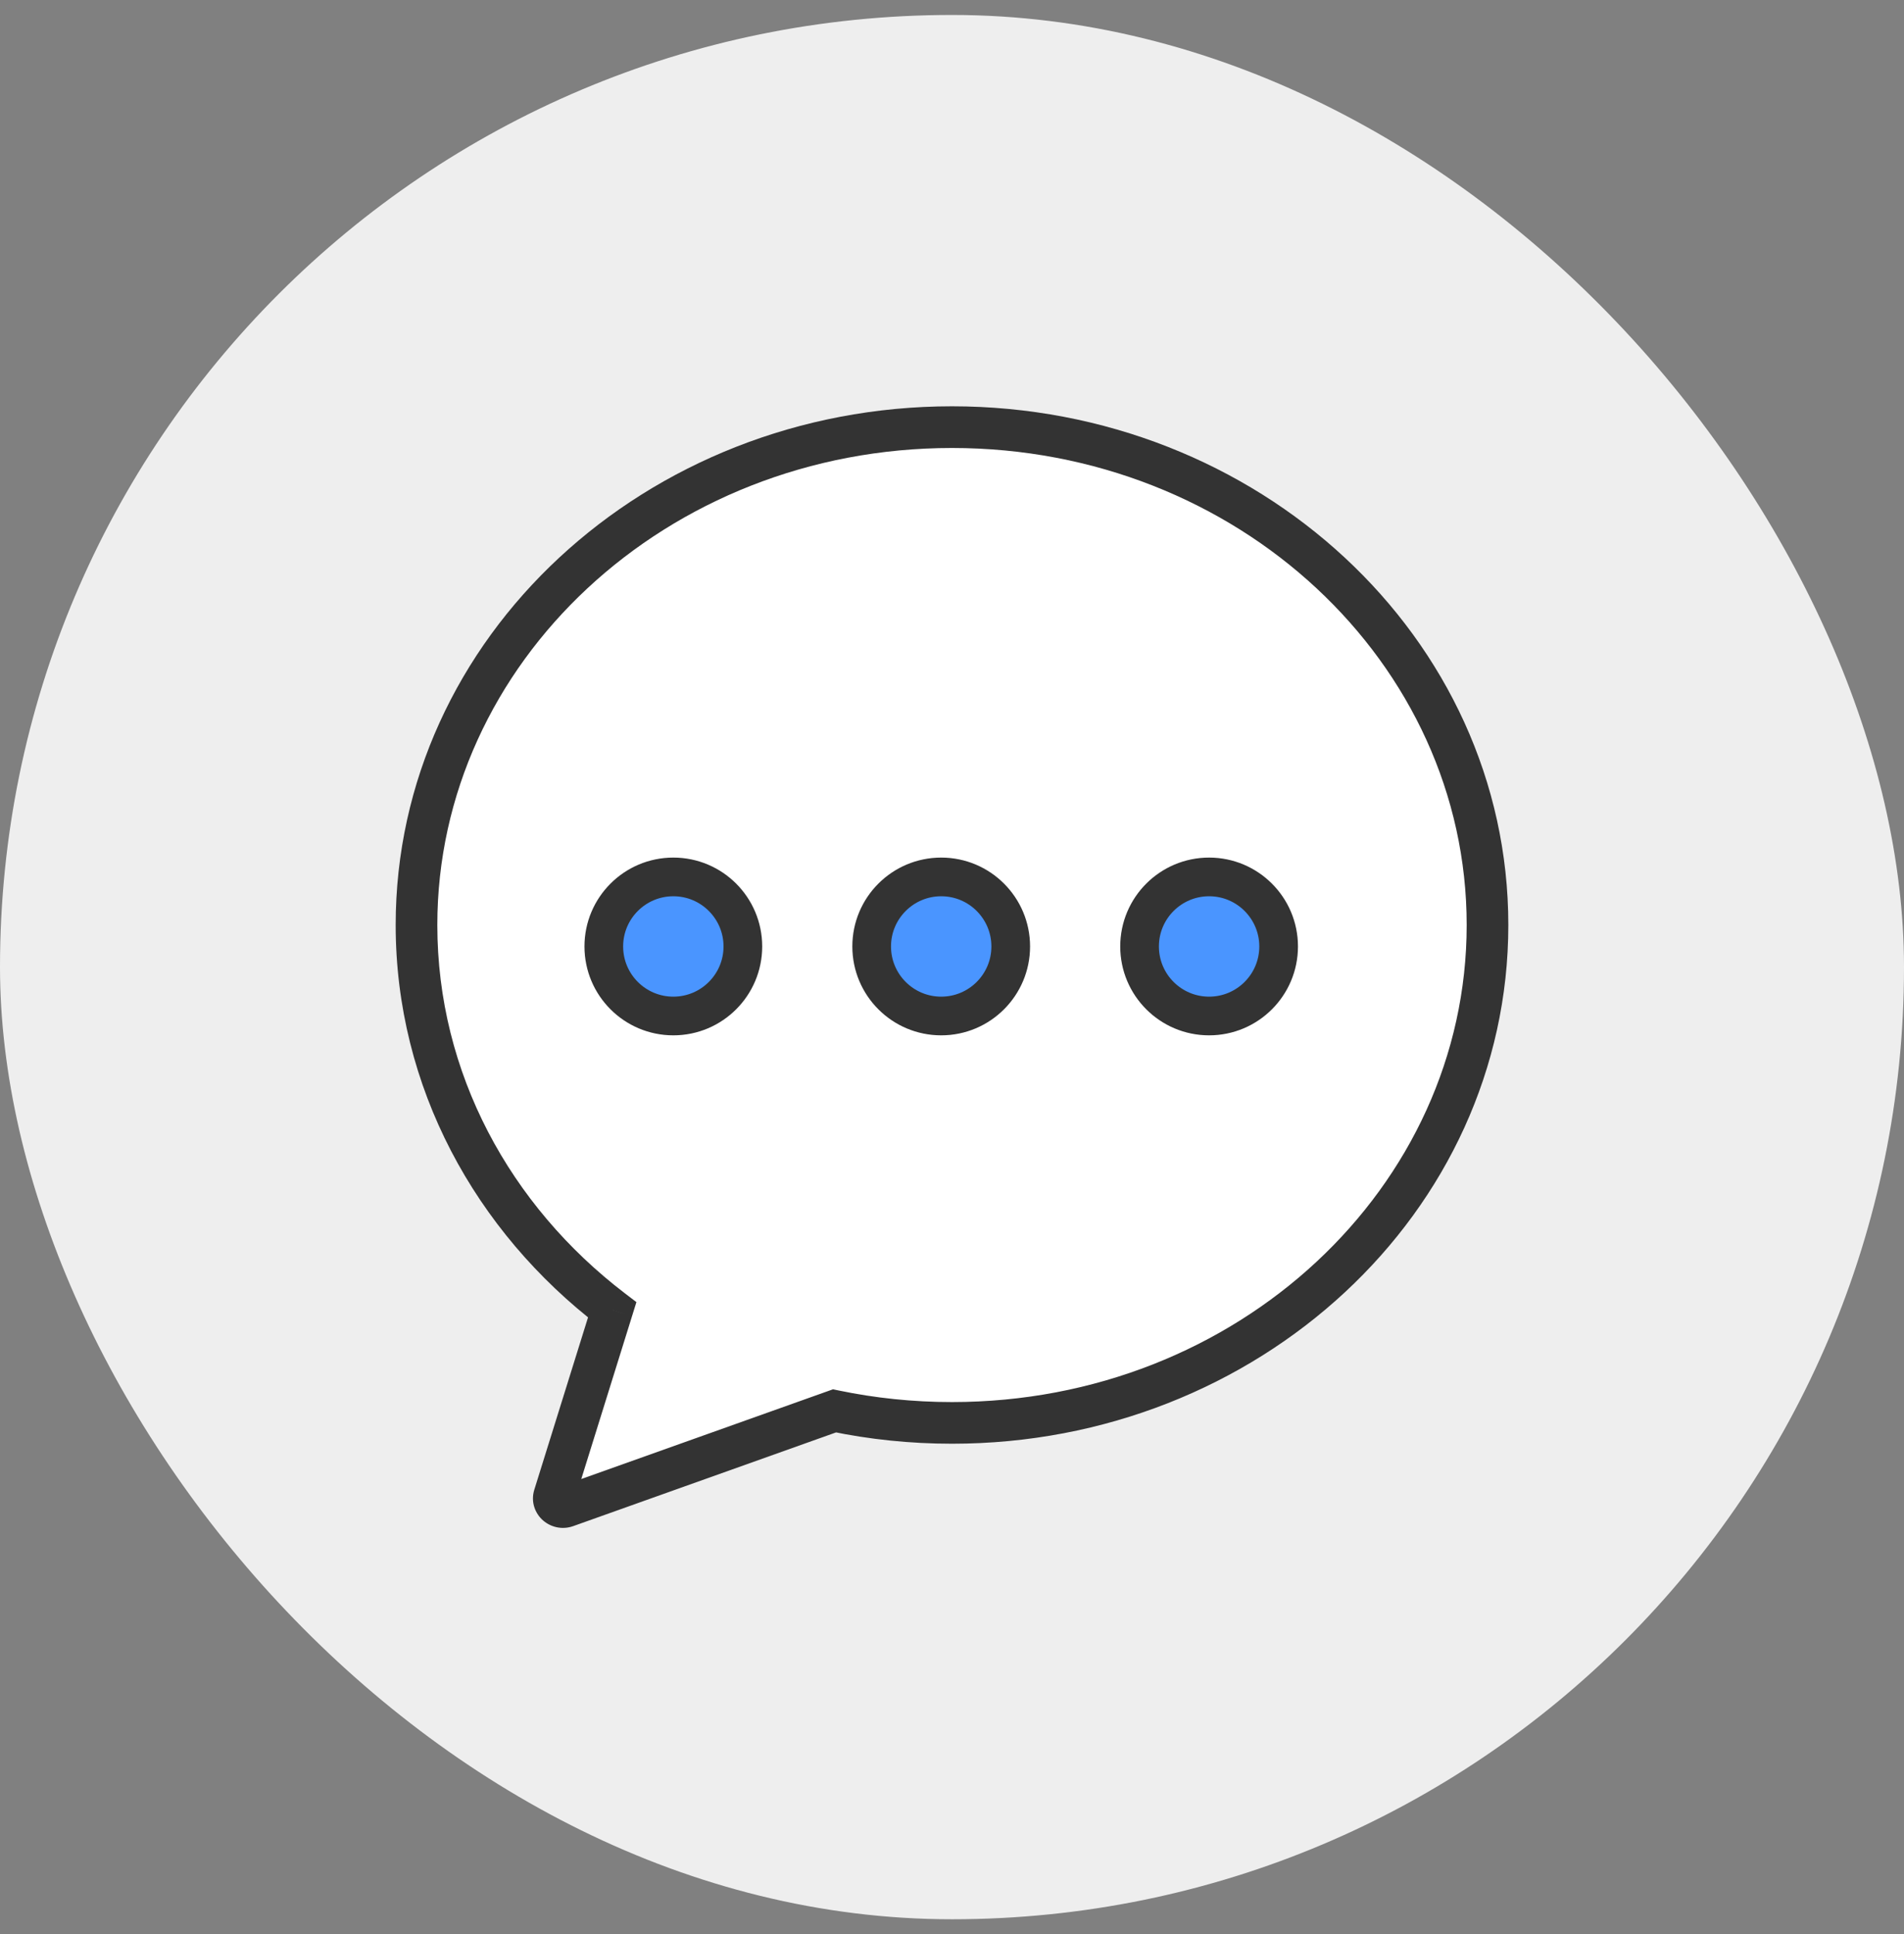 <svg width="64" height="65" viewBox="0 0 64 65" fill="none" xmlns="http://www.w3.org/2000/svg">
<rect x="0" y="0" width="64" height="65" fill="#808080" stroke="none"/>
<rect y="0.503" width="64" height="64" rx="32" fill="#EEEEEE"/>
<path fill-rule="evenodd" clip-rule="evenodd" d="M20.578 44.021C16.562 40.953 14 36.298 14 31.088C14 21.847 22.059 14.355 32 14.355C41.941 14.355 50 21.847 50 31.088C50 40.33 41.941 47.821 32 47.821C30.643 47.821 29.321 47.682 28.05 47.417L19.034 50.63C18.796 50.716 18.556 50.508 18.628 50.278L20.578 44.021Z" fill="white"/>
<path d="M20.578 44.021L21.003 43.465L21.392 43.762L21.246 44.23L20.578 44.021ZM28.05 47.417L27.815 46.758L28 46.692L28.192 46.732L28.05 47.417ZM19.034 50.63L19.269 51.29H19.269L19.034 50.63ZM18.628 50.278L17.959 50.069V50.069L18.628 50.278ZM14.7 31.088C14.7 36.06 17.143 40.516 21.003 43.465L20.153 44.578C15.98 41.389 13.3 36.537 13.3 31.088H14.7ZM32 15.056C22.396 15.056 14.7 22.281 14.7 31.088H13.3C13.3 21.413 21.721 13.655 32 13.655V15.056ZM49.3 31.088C49.3 22.281 41.603 15.056 32 15.056V13.655C42.279 13.655 50.7 21.413 50.7 31.088H49.3ZM32 47.121C41.603 47.121 49.3 39.896 49.3 31.088H50.7C50.7 40.764 42.279 48.521 32 48.521V47.121ZM28.192 46.732C29.417 46.987 30.691 47.121 32 47.121V48.521C30.595 48.521 29.225 48.377 27.907 48.102L28.192 46.732ZM18.799 49.971L27.815 46.758L28.285 48.076L19.269 51.29L18.799 49.971ZM19.296 50.486C19.353 50.303 19.275 50.132 19.173 50.044C19.075 49.958 18.931 49.924 18.799 49.971L19.269 51.29C18.898 51.422 18.516 51.327 18.256 51.101C17.992 50.872 17.831 50.483 17.959 50.069L19.296 50.486ZM21.246 44.23L19.296 50.486L17.959 50.069L19.91 43.813L21.246 44.23Z" fill="#333333"/>
<circle cx="22.633" cy="31.809" r="2.337" fill="#4A95FF" stroke="#333333" stroke-width="1.3"/>
<circle cx="31.637" cy="31.809" r="2.337" fill="#4A95FF" stroke="#333333" stroke-width="1.3"/>
<circle cx="40.642" cy="31.809" r="2.337" fill="#4A95FF" stroke="#333333" stroke-width="1.3"/>
</svg>

